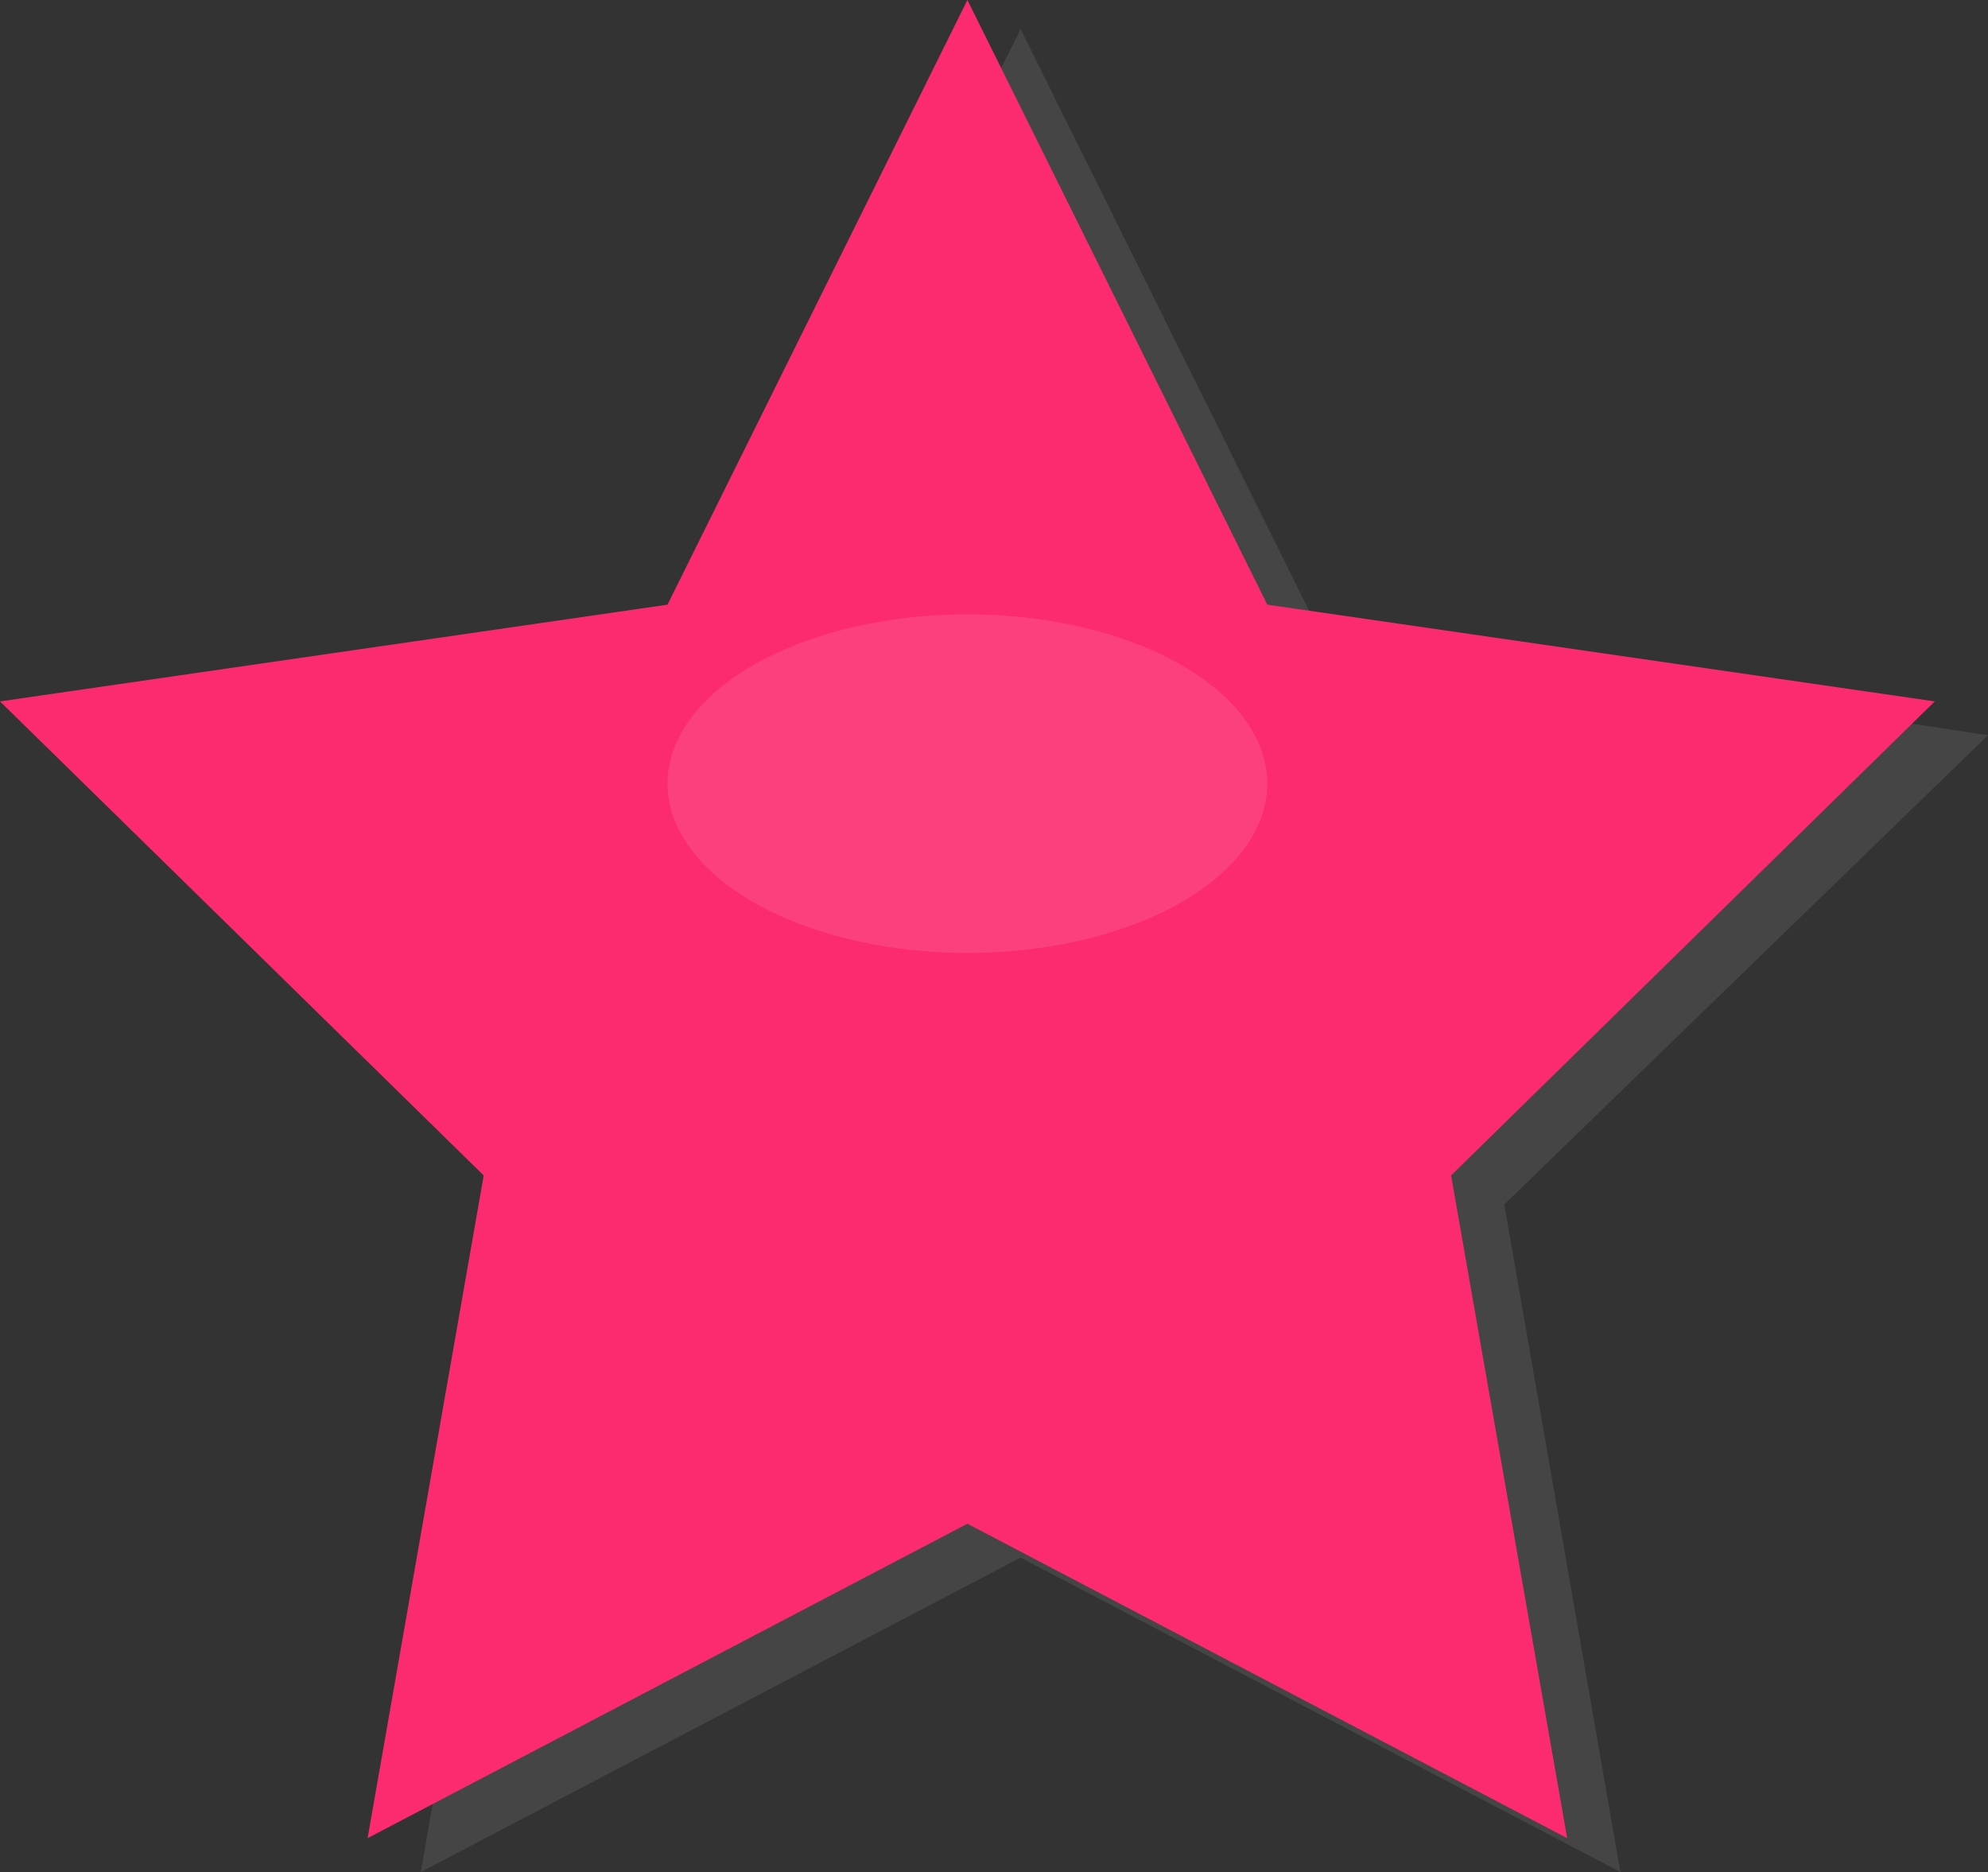 <?xml version="1.0" encoding="utf-8"?>
<!-- Generator: Adobe Illustrator 19.0.0, SVG Export Plug-In . SVG Version: 6.00 Build 0)  -->
<svg version="1.1" id="Layer_1" xmlns="http://www.w3.org/2000/svg" xmlns:xlink="http://www.w3.org/1999/xlink" x="0px" y="0px"
	 viewBox="0 0 41.1 38.7" style="enable-background:new 0 0 41.1 38.7;" xml:space="preserve">
<rect x="0" y="0" width="41.1" height="38.7" fill="#333333" stroke="none"/>
<polygon id="XMLID_132_" style="opacity:0.26;fill:#7A7A7A;enable-background:new    ;" points="21.1,0.6 27.3,13.1 41.1,15.2 
	31.1,24.9 33.5,38.7 21.1,32.2 8.7,38.7 11.1,24.9 1.1,15.2 14.9,13.1 "/>
<polygon id="XMLID_29_" style="fill:#FC2B70;" points="20,0 26.2,12.5 40,14.5 30,24.3 32.4,38 20,31.5 7.6,38 10,24.3 0,14.5 
	13.8,12.5 "/>
<ellipse id="XMLID_152_" style="opacity:0.1;fill:#FFFFFF;" cx="20" cy="16.2" rx="6.2" ry="3.5"/>
</svg>
